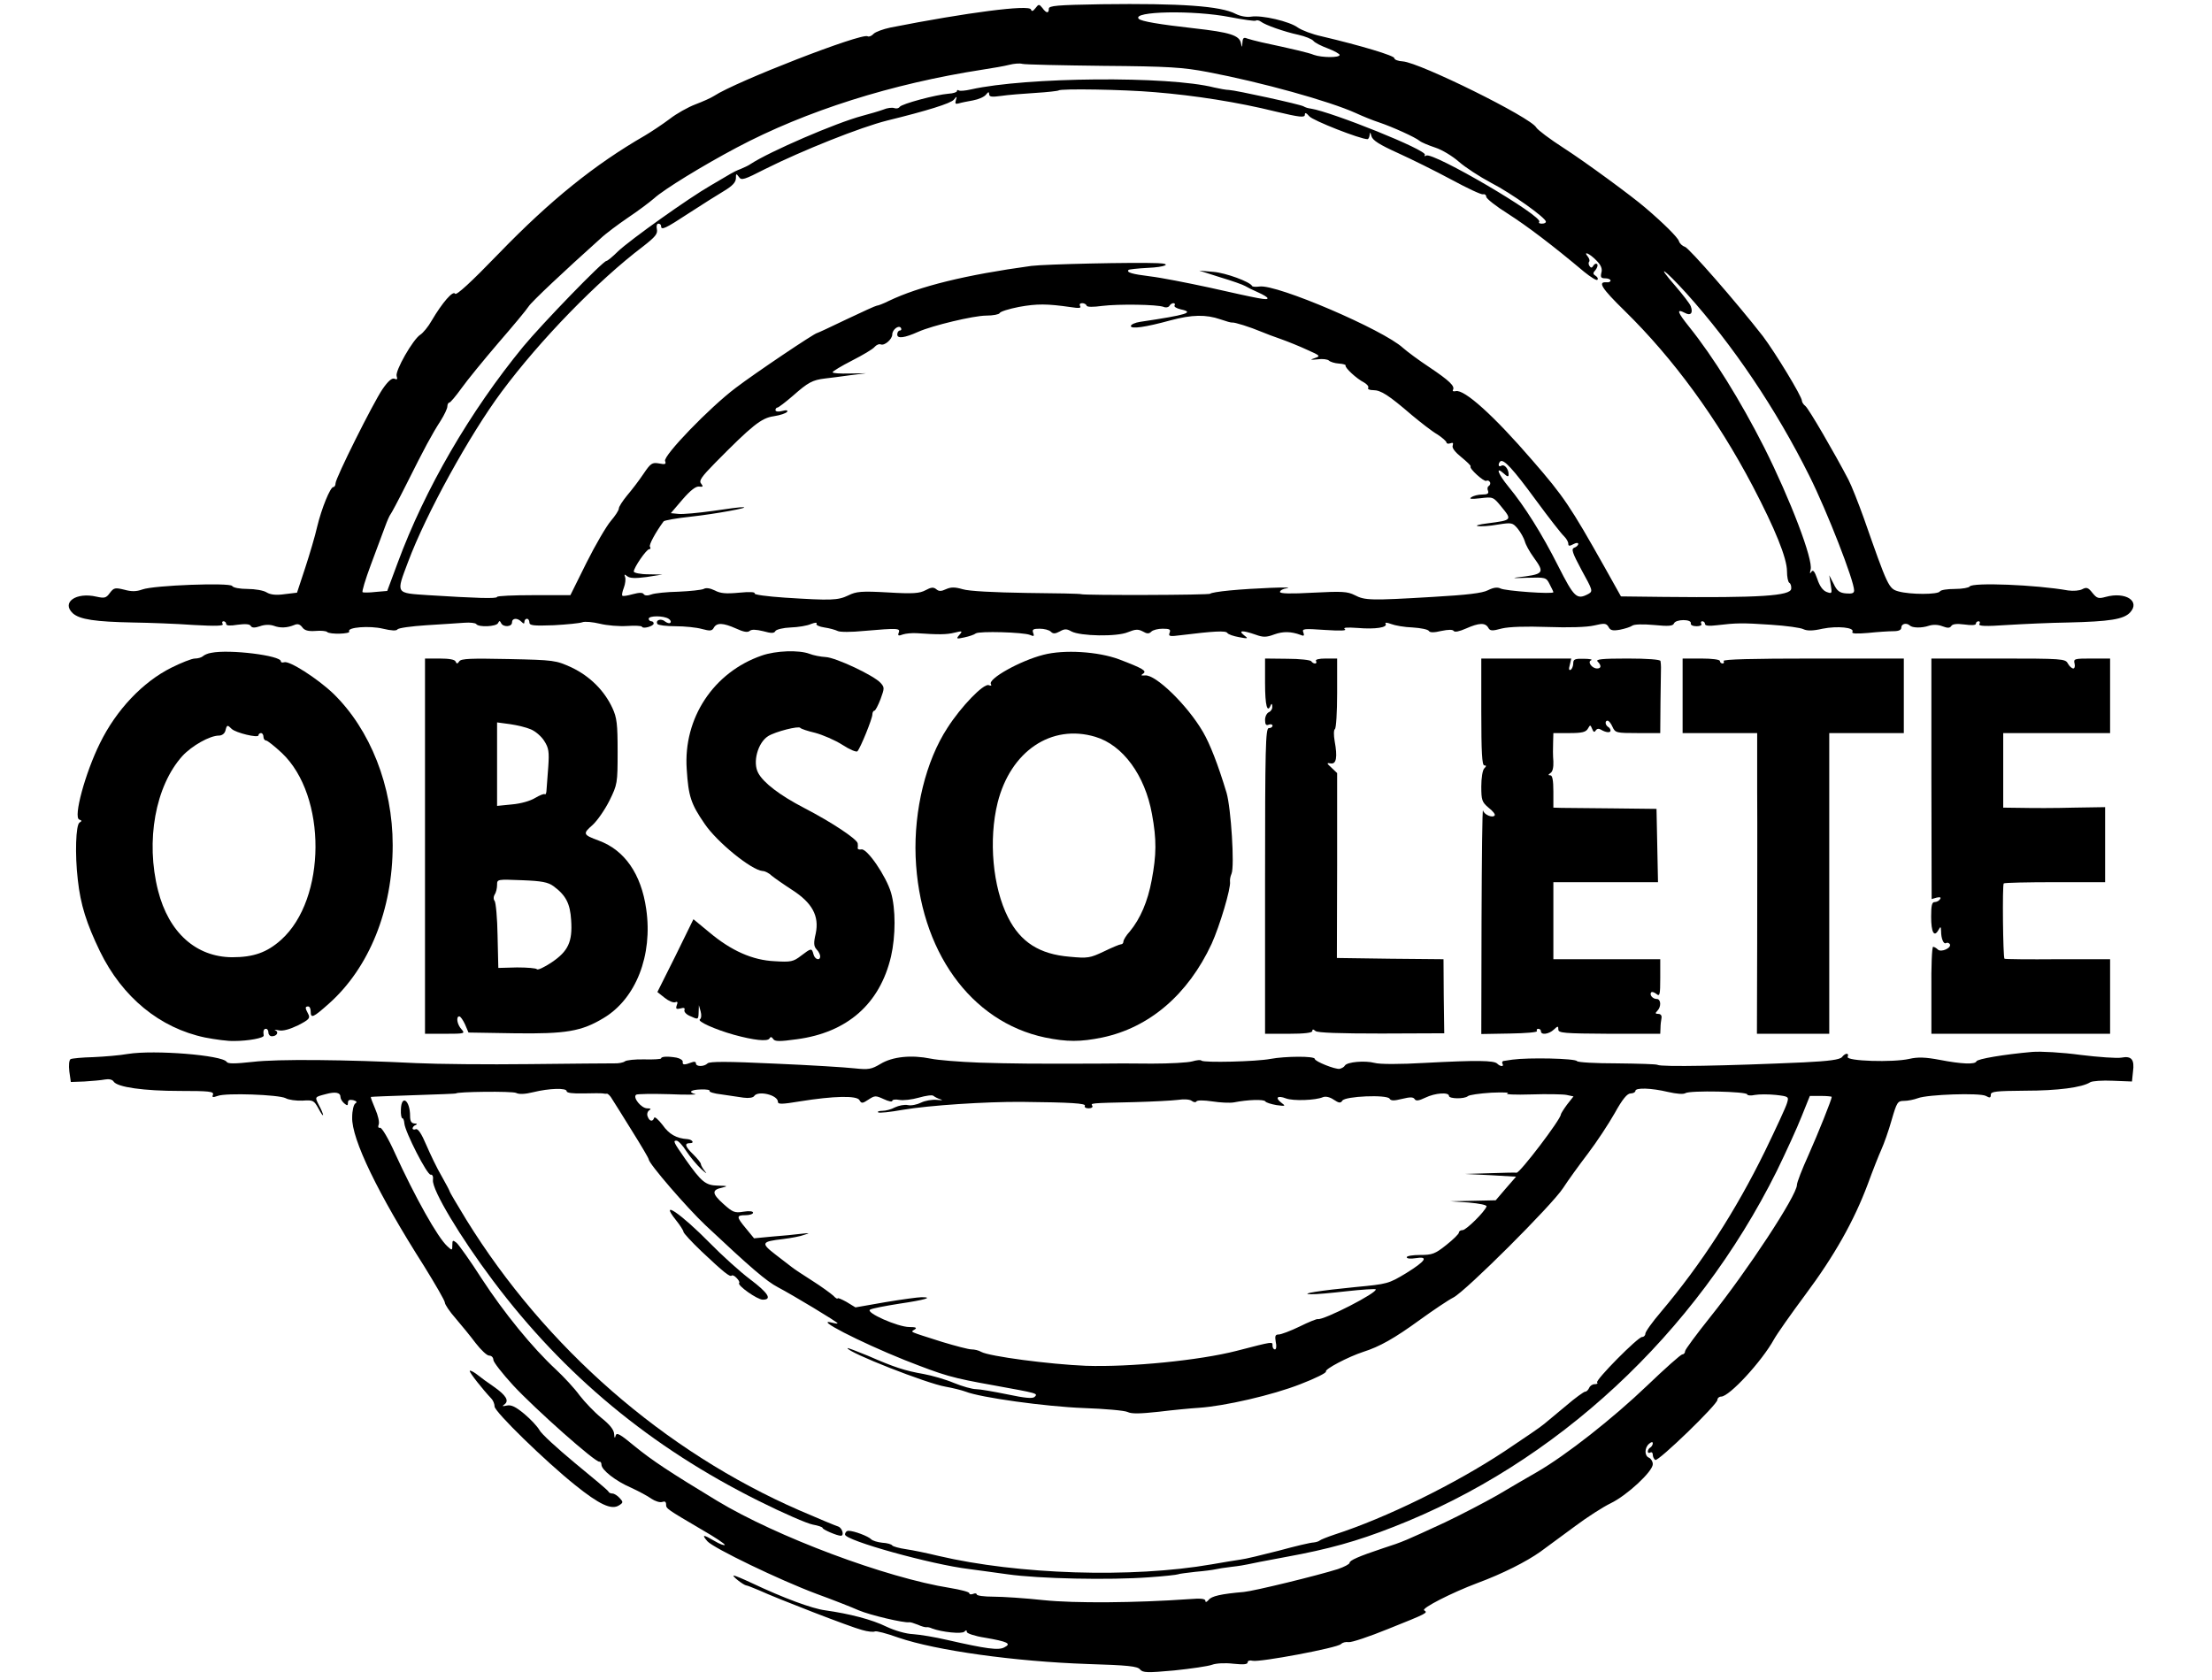<?xml version="1.0" standalone="no"?>
<!DOCTYPE svg PUBLIC "-//W3C//DTD SVG 20010904//EN"
 "http://www.w3.org/TR/2001/REC-SVG-20010904/DTD/svg10.dtd">
<svg version="1.0" xmlns="http://www.w3.org/2000/svg"
 width="890pt" height="676pt" viewBox="0 0 890 676"
 preserveAspectRatio="xMidYMid meet">
<g transform="translate(0,676) scale(0.1,-0.1)"
fill="#000000" stroke="none">
<path d="M4433 6743 c-180 -3 -213 -6 -213 -18 0 -20 -10 -19 -26 3 -13 16
-15 16 -28 -1 -10 -13 -15 -14 -18 -5 -7 20 -257 -12 -566 -73 -28 -6 -59 -17
-67 -25 -8 -9 -19 -13 -24 -10 -23 15 -530 -182 -618 -240 -12 -8 -46 -23 -75
-34 -29 -11 -76 -37 -104 -59 -28 -21 -73 -51 -100 -67 -201 -116 -379 -259
-587 -474 -112 -116 -171 -170 -176 -162 -8 14 -51 -35 -94 -108 -14 -25 -35
-50 -46 -57 -29 -18 -103 -147 -95 -167 4 -12 2 -15 -9 -10 -10 4 -26 -10 -48
-42 -38 -56 -189 -358 -189 -379 0 -8 -4 -15 -9 -15 -12 0 -47 -85 -65 -160
-8 -36 -30 -110 -48 -165 l-33 -100 -50 -6 c-35 -5 -57 -2 -72 7 -12 8 -47 14
-77 14 -31 0 -58 5 -62 12 -9 14 -314 3 -361 -14 -25 -9 -44 -9 -73 -1 -37 9
-42 8 -58 -13 -15 -21 -22 -22 -54 -15 -82 19 -142 -23 -95 -67 28 -25 91 -34
242 -37 66 -1 176 -5 244 -10 90 -5 122 -4 117 4 -4 6 -2 11 3 11 6 0 11 -5
11 -11 0 -7 16 -8 46 -3 31 4 49 3 53 -5 5 -8 16 -8 37 -1 19 7 40 7 55 2 26
-10 54 -9 83 3 13 6 23 3 32 -9 9 -13 24 -17 53 -15 22 2 43 0 47 -4 11 -11
96 -8 89 2 -10 17 82 24 136 11 33 -8 54 -9 58 -3 3 6 56 13 116 17 61 4 129
8 153 10 23 2 45 -1 48 -5 8 -14 82 -11 88 4 5 10 7 10 12 0 8 -18 44 -16 44
2 0 18 21 20 38 3 9 -9 12 -9 12 0 0 7 5 12 10 12 6 0 10 -7 10 -15 0 -12 16
-14 98 -11 53 3 105 8 115 12 10 4 42 1 71 -6 28 -7 77 -11 109 -9 31 2 58 1
60 -3 3 -10 47 2 47 13 0 5 -4 9 -10 9 -5 0 -10 5 -10 10 0 13 60 13 80 0 8
-5 11 -12 7 -16 -3 -4 -13 -1 -21 5 -16 14 -40 6 -31 -10 4 -5 36 -9 73 -9 37
0 85 -5 106 -11 33 -9 41 -8 48 5 12 21 37 20 89 -3 30 -14 47 -17 55 -10 8 7
26 6 55 -1 32 -9 44 -9 49 1 4 6 32 13 61 14 30 1 67 7 82 14 16 6 26 7 22 1
-3 -5 11 -12 32 -15 21 -3 45 -10 53 -14 8 -5 56 -5 105 0 139 12 148 11 141
-7 -5 -12 -1 -14 17 -7 12 4 37 6 55 5 87 -6 120 -6 152 2 32 8 34 7 20 -9
-14 -16 -12 -17 20 -10 19 4 40 11 46 16 13 10 191 5 218 -6 16 -7 18 -5 13 8
-5 14 0 17 26 17 18 0 38 -5 45 -12 9 -9 17 -9 36 1 19 11 28 11 47 0 36 -19
183 -22 227 -3 30 12 41 13 60 3 17 -10 25 -10 34 -1 7 7 27 12 46 12 28 0 33
-3 28 -16 -6 -15 0 -16 46 -10 130 16 180 19 186 9 4 -6 25 -13 47 -17 37 -7
39 -6 20 8 -25 20 -5 20 47 2 30 -11 43 -11 75 1 36 13 68 12 106 -2 13 -6 16
-3 11 10 -6 15 1 16 87 10 62 -4 89 -3 80 3 -9 7 8 8 52 5 71 -6 121 2 112 17
-4 6 6 5 22 -1 15 -6 54 -13 87 -14 32 -2 62 -8 65 -14 4 -7 21 -7 50 0 29 6
46 6 50 0 4 -6 23 -2 50 10 52 23 77 24 89 3 7 -13 15 -14 55 -3 30 7 95 9
184 6 84 -3 157 -1 187 6 42 10 49 9 58 -6 7 -14 17 -16 46 -11 20 4 42 11 49
16 7 6 43 7 87 3 60 -6 77 -4 81 6 7 18 71 18 68 1 -2 -7 8 -12 23 -12 14 0
23 4 19 10 -3 6 -1 10 4 10 6 0 11 -5 11 -11 0 -7 16 -9 48 -5 76 9 101 10
217 2 61 -4 120 -12 131 -18 15 -7 38 -7 77 2 60 12 131 5 120 -13 -4 -7 16
-8 63 -4 38 4 84 7 102 7 22 0 32 5 32 15 0 15 21 20 34 8 10 -10 48 -11 77
-1 16 5 36 5 54 -2 21 -8 30 -8 36 1 5 8 22 10 53 6 28 -4 46 -3 46 3 0 6 5
10 11 10 5 0 7 -5 3 -11 -5 -9 25 -10 112 -4 66 4 175 9 244 10 170 4 224 13
250 40 43 46 -18 85 -98 63 -29 -8 -35 -6 -53 16 -17 22 -24 24 -41 15 -11 -6
-36 -8 -57 -5 -129 23 -385 33 -396 16 -3 -5 -30 -10 -60 -10 -30 0 -57 -4
-60 -10 -8 -13 -119 -13 -166 0 -40 11 -43 18 -140 295 -22 61 -49 130 -62
155 -57 109 -160 286 -173 296 -8 6 -14 16 -14 21 0 18 -108 195 -157 260
-105 135 -298 356 -314 360 -10 3 -21 13 -24 23 -5 15 -61 71 -135 134 -53 46
-244 186 -328 240 -56 36 -105 73 -111 83 -21 40 -468 261 -537 266 -19 1 -34
7 -34 13 0 10 -132 50 -293 88 -37 8 -79 24 -95 35 -33 25 -146 51 -188 44
-18 -3 -44 2 -62 11 -61 32 -222 43 -539 39z m517 -52 c52 -10 99 -17 103 -14
4 3 13 1 20 -4 18 -14 95 -41 151 -53 27 -6 54 -17 60 -24 6 -8 32 -21 59 -31
26 -10 47 -22 47 -26 0 -12 -72 -11 -103 0 -22 9 -82 23 -212 51 -22 5 -48 12
-57 15 -14 6 -18 2 -19 -16 -2 -22 -2 -22 -6 -3 -6 32 -45 44 -188 60 -142 16
-212 28 -223 38 -31 31 221 36 368 7z m-512 -196 c266 -2 322 -6 422 -25 216
-41 489 -117 595 -165 28 -13 70 -30 95 -38 53 -18 144 -59 162 -74 7 -6 36
-18 63 -27 28 -9 70 -35 95 -57 25 -22 83 -60 130 -85 80 -41 219 -140 220
-156 0 -5 -7 -8 -17 -8 -9 0 -13 3 -10 7 21 20 -428 283 -455 267 -6 -4 -8 -3
-5 3 11 18 -372 172 -459 186 -10 1 -23 5 -29 9 -13 8 -274 65 -300 66 -11 0
-38 5 -60 10 -184 47 -757 42 -979 -8 -22 -5 -44 -7 -48 -4 -4 3 -8 2 -8 -3 0
-4 -15 -9 -33 -10 -52 -4 -189 -41 -197 -53 -4 -6 -13 -8 -22 -5 -8 3 -28 1
-44 -6 -16 -6 -54 -17 -84 -25 -106 -28 -374 -144 -450 -194 -8 -6 -26 -14
-40 -20 -14 -5 -32 -14 -40 -19 -8 -5 -44 -26 -80 -47 -89 -51 -323 -218 -373
-265 -22 -22 -43 -39 -47 -39 -14 0 -258 -252 -335 -345 -214 -261 -395 -572
-505 -870 l-42 -113 -47 -4 c-25 -3 -49 -3 -52 -1 -4 1 11 51 33 110 22 60 48
128 57 153 9 25 19 47 22 50 3 3 33 59 66 125 72 144 100 196 136 252 15 24
27 49 27 58 0 8 4 15 8 15 4 0 26 26 49 58 22 31 89 113 148 182 59 68 114
134 122 147 12 19 144 143 289 273 21 20 71 57 109 83 39 26 86 61 107 79 38
35 196 132 332 204 279 148 623 257 991 314 39 6 86 14 105 19 19 5 43 7 53 4
10 -3 157 -6 325 -8z m209 -106 c159 -13 333 -40 486 -78 96 -23 117 -25 117
-13 0 10 5 9 18 -6 14 -17 205 -92 234 -92 4 0 8 8 9 18 1 12 3 10 7 -6 5 -17
32 -34 107 -68 55 -25 152 -73 215 -107 63 -34 120 -61 127 -59 7 2 13 -3 13
-10 0 -7 39 -38 87 -68 78 -50 181 -128 307 -234 26 -21 50 -36 53 -32 4 4 1
11 -7 16 -11 7 -12 11 0 24 7 9 10 20 6 23 -4 4 -11 1 -15 -6 -6 -10 -10 -10
-16 -1 -4 6 -4 14 -1 17 3 3 1 12 -5 20 -21 25 7 13 34 -15 19 -19 25 -34 20
-50 -4 -18 -1 -22 16 -22 11 0 21 -4 21 -9 0 -5 -7 -8 -16 -7 -37 3 -20 -24
73 -115 196 -192 372 -433 515 -705 90 -172 138 -290 138 -343 0 -22 4 -42 9
-46 6 -3 9 -14 8 -24 -2 -29 -127 -37 -514 -33 l-171 2 -66 118 c-138 245
-164 284 -290 429 -155 180 -275 288 -309 279 -9 -2 -14 0 -11 5 9 15 -14 37
-96 92 -41 27 -88 62 -105 77 -79 73 -508 257 -577 247 -15 -2 -29 -1 -30 2
-8 17 -106 53 -156 57 l-57 5 85 -27 c47 -14 92 -30 100 -35 8 -5 32 -17 53
-26 20 -9 37 -19 37 -23 0 -9 -26 -4 -235 43 -88 19 -195 40 -238 45 -73 9
-96 16 -86 26 2 2 37 6 76 8 73 3 101 17 41 19 -96 4 -452 -4 -508 -11 -264
-36 -451 -82 -574 -141 -22 -11 -43 -19 -48 -19 -4 0 -59 -25 -122 -55 -62
-30 -116 -55 -118 -55 -10 0 -252 -163 -328 -221 -105 -79 -292 -273 -284
-294 5 -13 1 -15 -24 -10 -28 5 -34 1 -63 -42 -18 -27 -48 -66 -66 -87 -18
-22 -33 -45 -33 -52 0 -8 -15 -30 -32 -50 -18 -21 -62 -96 -98 -168 l-65 -131
-148 0 c-81 0 -147 -3 -147 -7 0 -8 -85 -5 -277 7 -133 9 -130 4 -81 134 72
193 248 512 376 684 156 210 387 447 569 585 50 39 60 51 56 70 -3 12 0 22 6
22 6 0 11 -4 11 -10 0 -18 17 -10 113 53 52 34 116 74 141 89 33 20 46 34 47
50 0 20 1 21 12 6 10 -15 20 -12 106 32 150 75 383 168 491 195 159 39 256 69
268 84 12 15 13 14 8 -2 -4 -14 -2 -17 12 -13 9 3 35 8 57 12 22 4 45 14 52
23 10 12 12 13 13 2 0 -11 11 -12 48 -7 26 4 88 9 137 12 50 3 92 8 94 10 8 8
262 4 388 -7z m2138 -809 c188 -209 361 -466 495 -735 72 -144 180 -422 180
-461 0 -11 -8 -14 -32 -12 -26 2 -37 10 -50 38 l-18 35 6 -38 c6 -36 5 -37
-17 -29 -15 6 -28 24 -37 52 -11 31 -17 39 -24 29 -6 -10 -7 -7 -3 9 11 39
-81 281 -187 492 -96 189 -204 363 -301 484 -49 61 -53 75 -18 57 23 -13 34
-1 24 26 -3 10 -32 47 -62 82 -82 94 -46 70 44 -29z m-2476 -56 c32 -5 42 -4
37 4 -4 7 -1 12 8 12 8 0 16 -4 18 -10 2 -6 26 -6 63 -1 64 8 221 6 247 -4 9
-4 19 -2 23 4 3 6 11 11 16 11 6 0 8 -4 5 -9 -4 -5 8 -12 25 -16 56 -12 26
-22 -163 -50 -21 -3 -38 -11 -38 -17 0 -13 58 -5 160 23 86 23 142 24 200 4
23 -8 44 -14 48 -13 8 2 72 -18 117 -37 17 -7 53 -21 80 -30 28 -10 75 -29
105 -43 52 -23 54 -25 30 -33 -21 -7 -19 -8 11 -5 20 3 41 0 46 -5 5 -5 23
-11 40 -12 17 -1 29 -5 27 -8 -4 -8 44 -53 74 -68 12 -7 20 -16 17 -22 -4 -5
6 -9 20 -9 31 0 62 -20 155 -100 36 -30 82 -66 103 -78 20 -13 37 -28 37 -33
0 -4 7 -6 15 -3 11 4 13 2 10 -9 -4 -9 9 -26 35 -47 22 -18 39 -34 37 -37 -8
-7 54 -63 63 -58 5 3 11 1 14 -4 4 -5 2 -12 -3 -16 -6 -3 -8 -12 -4 -20 4 -11
-2 -15 -23 -15 -16 0 -36 -5 -44 -11 -11 -7 -1 -8 36 -4 50 6 52 6 83 -32 46
-56 46 -56 -54 -69 -33 -4 -51 -9 -39 -11 11 -2 47 0 80 6 57 9 60 8 81 -17
12 -15 24 -37 28 -50 3 -13 19 -42 35 -64 47 -65 44 -69 -70 -82 -19 -2 0 -3
43 -1 76 2 78 2 92 -26 8 -15 15 -30 15 -32 0 -9 -195 5 -213 15 -12 6 -28 4
-50 -7 -23 -12 -84 -19 -222 -27 -251 -15 -274 -14 -314 7 -30 15 -51 16 -168
10 -90 -5 -133 -4 -133 3 0 6 12 13 28 15 39 7 -138 0 -230 -9 -43 -4 -78 -10
-78 -13 0 -6 -510 -7 -520 -2 -3 2 -102 4 -220 5 -128 2 -232 7 -257 15 -31 9
-47 9 -67 0 -19 -9 -29 -9 -39 0 -11 9 -21 8 -43 -4 -24 -13 -51 -15 -151 -9
-107 6 -128 4 -160 -12 -42 -20 -68 -21 -255 -9 -73 5 -125 12 -122 17 4 6
-22 7 -62 3 -53 -5 -76 -3 -98 9 -19 9 -35 12 -45 6 -9 -4 -54 -9 -101 -11
-47 -1 -96 -6 -109 -11 -15 -6 -27 -5 -31 1 -4 7 -18 7 -44 0 -21 -6 -40 -9
-42 -6 -3 2 0 17 6 32 6 16 8 35 5 43 -4 12 -3 12 9 3 10 -8 32 -9 77 -3 l64
10 -57 1 c-32 0 -58 6 -58 11 0 16 51 90 62 90 5 0 7 4 3 10 -5 7 22 57 55
102 3 4 53 13 110 19 100 11 241 37 210 38 -8 1 -63 -6 -122 -15 -58 -8 -121
-14 -138 -12 l-31 3 47 55 c32 37 54 54 67 52 16 -2 17 0 8 12 -10 11 1 27 56
83 149 151 186 181 236 188 26 4 50 12 54 18 4 6 -3 8 -21 3 -15 -4 -26 -2
-26 4 0 5 4 10 8 10 4 0 33 22 63 48 60 53 78 63 129 69 19 2 64 8 100 13 l65
8 -68 -1 c-37 -1 -67 1 -67 5 0 4 35 25 78 47 43 22 84 46 91 55 7 8 18 13 25
10 15 -6 46 21 46 40 0 20 27 40 35 26 3 -5 1 -10 -4 -10 -6 0 -11 -7 -11 -16
0 -18 29 -14 85 11 56 25 223 65 273 65 28 0 52 5 54 10 2 6 37 17 78 25 72
13 112 13 209 -1z m1871 -777 c52 -71 103 -136 113 -145 9 -9 17 -22 17 -30 0
-10 5 -10 20 -2 11 6 20 7 20 1 0 -5 -7 -12 -16 -15 -13 -5 -8 -20 30 -91 44
-80 46 -84 27 -95 -47 -25 -57 -15 -122 113 -64 127 -134 239 -200 319 -41 50
-54 84 -19 53 15 -14 20 -15 20 -4 0 22 -17 42 -29 35 -12 -8 -15 6 -5 17 13
12 51 -29 144 -156z"/>
<path d="M850 4133 c-14 -2 -29 -9 -34 -14 -6 -5 -20 -9 -32 -9 -12 0 -55 -17
-95 -37 -114 -57 -221 -169 -287 -304 -59 -119 -108 -299 -83 -307 11 -4 11
-6 1 -12 -15 -9 -19 -128 -7 -230 11 -101 35 -176 89 -288 90 -185 241 -309
423 -347 41 -8 93 -15 117 -14 57 0 121 12 119 22 -3 18 0 27 9 27 6 0 10 -7
10 -15 0 -8 6 -15 14 -15 20 0 29 17 14 24 -7 3 -1 3 13 0 17 -4 45 4 78 20
45 23 50 29 41 46 -13 24 -13 30 0 30 6 0 10 -9 10 -20 0 -30 10 -25 73 31
163 145 257 379 257 638 0 237 -90 465 -239 610 -64 61 -178 134 -198 126 -7
-2 -13 -1 -13 4 0 23 -206 49 -280 34z m82 -306 c16 -16 108 -38 108 -26 0 5
5 9 10 9 6 0 10 -7 10 -15 0 -8 5 -15 11 -15 5 0 34 -23 63 -50 182 -172 180
-588 -3 -752 -57 -51 -111 -70 -197 -70 -145 1 -255 99 -298 268 -51 200 -11
421 98 542 38 41 110 82 147 82 12 0 23 8 26 20 6 24 8 24 25 7z"/>
<path d="M3065 4122 c-194 -67 -316 -252 -302 -457 7 -110 17 -140 72 -220 50
-74 188 -186 233 -190 10 0 27 -9 37 -19 11 -9 48 -35 82 -57 81 -52 110 -105
95 -176 -9 -38 -8 -51 4 -64 8 -8 14 -21 14 -27 0 -20 -22 -13 -27 8 -7 26 -9
25 -50 -6 -31 -24 -41 -26 -106 -22 -89 4 -175 42 -264 117 l-63 52 -72 -147
-73 -146 29 -23 c16 -13 35 -21 43 -18 9 4 11 0 6 -12 -5 -15 -2 -17 15 -13
13 4 19 2 16 -6 -3 -7 7 -18 21 -24 35 -16 35 -16 36 16 l1 27 7 -25 c4 -14 3
-28 -3 -32 -12 -8 62 -41 137 -62 80 -22 135 -28 143 -15 4 8 9 7 15 -2 6 -10
24 -11 95 -1 203 27 334 142 379 333 19 83 19 192 0 257 -20 67 -96 178 -119
174 -9 -2 -16 1 -15 5 1 4 1 13 0 19 -2 17 -104 85 -216 143 -98 51 -163 101
-184 140 -24 43 -2 123 40 149 29 18 123 42 129 33 3 -4 30 -13 60 -20 30 -8
79 -29 109 -48 29 -19 57 -31 61 -26 12 13 60 131 60 148 0 8 4 15 8 15 4 0
15 21 25 47 16 44 16 47 0 65 -27 30 -180 102 -221 104 -20 1 -50 7 -65 13
-42 16 -135 13 -192 -7z"/>
<path d="M4198 4125 c-94 -24 -224 -97 -211 -118 4 -6 0 -8 -9 -4 -21 7 -111
-86 -166 -172 -87 -133 -135 -331 -128 -518 15 -378 221 -665 521 -728 88 -18
142 -18 230 0 190 40 345 173 440 377 33 73 78 224 74 250 -1 7 1 21 6 32 13
29 -2 265 -20 326 -35 116 -67 197 -95 245 -63 108 -191 232 -233 227 -16 -1
-18 0 -8 7 17 11 0 21 -97 58 -84 31 -220 40 -304 18z m209 -330 c111 -33 200
-155 228 -311 19 -103 18 -164 -1 -265 -16 -87 -46 -156 -88 -207 -15 -16 -26
-35 -26 -41 0 -6 -4 -11 -10 -11 -5 0 -36 -13 -69 -29 -55 -26 -64 -28 -137
-21 -122 10 -198 59 -248 158 -62 122 -79 313 -42 462 52 207 216 318 393 265z"/>
<path d="M1710 3355 l0 -755 82 0 c78 0 80 1 65 18 -18 19 -23 52 -9 52 5 0
15 -15 23 -32 l14 -33 184 -3 c209 -3 271 8 359 61 131 78 199 253 172 439
-20 141 -87 237 -190 275 -65 24 -66 28 -26 63 19 17 50 62 68 98 32 65 33 70
33 197 0 112 -3 137 -21 176 -33 71 -91 128 -164 163 -64 29 -69 30 -254 34
-151 3 -190 2 -198 -9 -7 -11 -11 -11 -15 -1 -3 8 -26 12 -64 12 l-59 0 0
-755z m426 470 c19 -8 43 -29 54 -47 18 -28 20 -44 16 -103 -3 -38 -6 -80 -7
-93 0 -13 -4 -21 -7 -18 -3 3 -20 -4 -39 -15 -19 -12 -58 -23 -93 -26 l-60 -6
0 168 0 168 52 -7 c28 -4 66 -13 84 -21z m91 -631 c50 -37 67 -70 71 -137 6
-87 -12 -125 -79 -170 -30 -20 -56 -32 -59 -27 -3 4 -39 7 -80 7 l-75 -2 -3
129 c-1 71 -7 135 -12 141 -5 6 -5 16 0 25 6 8 10 26 10 39 0 23 0 23 100 19
80 -3 105 -8 127 -24z"/>
<path d="M5090 4010 c0 -89 9 -123 23 -87 3 7 6 5 6 -6 1 -10 -6 -20 -14 -23
-8 -4 -15 -17 -15 -31 0 -18 4 -24 15 -19 8 3 15 1 15 -4 0 -6 -7 -10 -15 -10
-13 0 -15 -80 -15 -615 l0 -615 95 0 c64 0 95 4 95 11 0 8 4 8 13 0 9 -7 95
-10 266 -10 l252 1 -2 149 -1 149 -214 2 -215 3 1 372 0 372 -22 21 c-21 19
-21 21 -4 18 23 -4 28 25 16 90 -4 23 -4 45 1 48 5 3 9 68 9 145 l0 139 -46 0
c-27 0 -43 -4 -39 -10 3 -5 2 -10 -4 -10 -5 0 -12 4 -15 9 -3 5 -47 10 -96 10
l-90 1 0 -100z"/>
<path d="M5960 3895 c0 -161 3 -215 12 -215 9 0 9 -3 0 -12 -7 -7 -12 -39 -12
-73 0 -55 3 -63 29 -85 17 -13 28 -27 25 -31 -7 -12 -43 2 -47 20 -3 9 -5
-190 -6 -442 l-1 -458 115 2 c64 1 112 5 109 10 -3 5 0 9 5 9 6 0 11 -4 11
-10 0 -16 32 -12 52 7 16 15 18 15 18 0 0 -14 23 -16 205 -17 l205 0 1 23 c0
12 2 30 4 40 2 10 -3 17 -13 17 -12 0 -13 3 -4 12 17 17 15 48 -2 48 -17 0
-31 18 -22 27 3 3 12 0 21 -7 13 -11 15 -3 15 64 l0 76 -215 0 -215 0 0 155 0
155 210 0 211 0 -3 148 -3 147 -175 2 c-96 1 -190 2 -207 2 l-33 1 0 65 c0 45
-4 65 -12 65 -10 0 -9 3 0 9 9 5 13 23 12 47 -2 22 -2 56 -1 77 l1 37 65 0
c51 0 66 4 74 18 9 16 10 16 17 -1 5 -13 9 -15 14 -7 5 8 13 9 21 4 20 -12 39
-14 39 -4 0 5 -4 12 -10 15 -12 8 -13 25 -2 25 5 0 14 -11 20 -25 11 -24 15
-25 102 -25 l90 0 1 125 c1 69 2 132 2 140 0 8 -1 20 -2 25 -1 6 -52 10 -133
10 -103 0 -129 -3 -120 -12 16 -16 15 -28 -2 -28 -21 0 -40 27 -24 33 7 3 -6
6 -29 6 -36 1 -43 -2 -43 -18 0 -11 -5 -23 -10 -26 -7 -4 -9 2 -4 19 l6 26
-181 0 -181 0 0 -215z"/>
<path d="M6770 3960 l0 -150 150 0 150 0 0 -237 c1 -131 0 -403 0 -605 l-1
-368 146 0 145 0 0 605 0 605 150 0 150 0 0 150 0 150 -366 0 c-241 0 -363 -3
-359 -10 3 -5 1 -10 -4 -10 -6 0 -11 5 -11 10 0 6 -32 10 -75 10 l-75 0 0
-150z"/>
<path d="M7771 3626 l1 -484 20 6 c14 3 19 1 14 -6 -4 -7 -14 -12 -22 -12 -11
0 -14 -14 -14 -59 0 -63 12 -84 29 -54 9 16 10 16 11 -4 0 -30 10 -54 20 -48
5 3 11 1 15 -4 9 -15 -35 -35 -48 -22 -6 6 -15 11 -19 11 -5 0 -8 -79 -7 -175
l0 -175 360 0 359 0 0 150 0 150 -211 0 c-116 -1 -213 0 -214 2 -6 6 -9 297
-3 303 3 3 96 5 207 5 l201 0 0 151 0 151 -127 -2 c-71 -2 -163 -2 -205 -1
l-78 1 0 150 0 150 215 0 215 0 0 150 0 150 -74 0 c-69 0 -74 -1 -69 -20 3
-11 0 -20 -5 -20 -6 0 -16 9 -22 20 -10 19 -21 20 -280 20 l-269 0 0 -484z"/>
<path d="M515 2519 c-33 -6 -96 -11 -140 -13 -44 -1 -85 -5 -91 -8 -6 -4 -8
-24 -5 -50 l6 -42 55 2 c30 2 67 5 82 8 16 3 30 0 35 -8 14 -23 122 -38 267
-38 117 0 137 -2 133 -15 -5 -11 -1 -12 19 -5 33 13 245 5 273 -9 12 -7 43
-11 68 -10 43 3 46 1 64 -31 10 -19 18 -31 19 -27 0 4 -7 22 -16 38 -18 36
-19 34 26 46 40 11 60 7 60 -12 0 -7 7 -18 15 -25 12 -10 15 -10 15 3 0 10 6
13 21 10 14 -4 17 -8 9 -13 -7 -4 -13 -29 -13 -56 -3 -87 104 -308 290 -600
45 -73 83 -138 83 -146 0 -7 19 -36 43 -63 24 -28 60 -72 81 -100 21 -27 45
-50 54 -50 10 0 17 -8 17 -17 0 -9 36 -55 80 -103 85 -92 332 -312 347 -307 4
1 8 -4 8 -12 0 -21 57 -66 120 -93 30 -14 66 -33 81 -44 15 -10 34 -16 43 -13
11 4 16 1 16 -10 0 -17 2 -18 143 -101 54 -31 96 -59 93 -62 -3 -3 -21 4 -41
16 -46 27 -53 27 -29 -1 25 -28 290 -156 440 -212 66 -24 142 -54 169 -66 44
-19 184 -52 203 -48 4 1 20 -4 35 -10 15 -7 31 -11 35 -10 4 1 14 -1 22 -5 40
-15 120 -23 130 -13 7 7 10 7 10 -1 0 -6 33 -17 72 -23 93 -16 109 -24 79 -39
-23 -13 -73 -6 -231 30 -47 11 -107 21 -135 23 -29 1 -74 14 -108 30 -59 29
-148 52 -247 66 -53 7 -167 49 -298 111 -34 16 -65 29 -70 29 -9 -1 40 -39 51
-40 4 0 26 -9 50 -19 74 -34 371 -149 415 -160 23 -7 47 -9 52 -6 5 3 48 -8
95 -25 152 -52 469 -96 760 -106 163 -5 202 -9 212 -22 11 -13 28 -14 137 -4
68 7 137 17 153 23 16 6 52 8 86 4 40 -4 57 -3 57 6 0 6 8 9 20 6 27 -7 342
52 355 67 6 6 19 10 31 8 11 -2 83 22 159 53 160 64 161 65 145 75 -12 8 111
71 215 110 100 37 197 86 253 126 30 22 93 68 140 103 48 36 112 77 143 92 66
32 169 128 169 157 0 11 -7 22 -15 26 -19 7 -19 40 0 56 9 8 15 9 15 2 0 -6
-5 -14 -10 -17 -6 -3 -10 -11 -10 -16 0 -6 5 -7 10 -4 6 3 10 -1 10 -9 0 -8 5
-18 10 -21 12 -7 250 223 250 242 0 7 7 13 15 13 33 0 164 142 213 231 11 20
67 100 125 178 118 158 197 299 252 446 20 55 45 118 55 140 10 22 29 75 41
118 21 72 24 77 50 77 15 0 40 5 56 11 39 15 249 22 273 9 16 -9 20 -8 20 5 0
13 21 15 138 16 131 0 230 13 262 34 8 5 49 8 91 6 l77 -3 4 39 c7 50 -6 65
-47 57 -17 -3 -91 2 -164 11 -73 10 -161 15 -195 12 -112 -10 -221 -28 -224
-38 -5 -13 -59 -11 -147 6 -58 11 -89 12 -123 4 -66 -15 -254 -9 -248 8 7 17
-9 17 -23 -1 -9 -10 -51 -16 -154 -21 -312 -14 -573 -19 -588 -10 -4 3 -77 5
-163 6 -86 0 -158 4 -161 9 -7 11 -195 15 -260 6 -11 -2 -26 -4 -33 -5 -7 0
-10 -6 -7 -11 8 -13 -8 -13 -21 0 -13 13 -82 14 -289 3 -103 -6 -184 -6 -205
0 -38 10 -110 4 -119 -11 -3 -6 -13 -11 -21 -13 -18 -3 -100 30 -100 40 0 12
-119 11 -178 0 -57 -11 -268 -16 -278 -7 -3 4 -20 2 -37 -3 -18 -5 -90 -9
-162 -9 -71 1 -170 1 -220 0 -261 -1 -343 0 -475 4 -79 3 -167 10 -195 16 -79
16 -154 8 -202 -21 -37 -22 -48 -24 -105 -18 -35 4 -179 13 -321 19 -190 9
-262 9 -270 1 -14 -14 -47 -14 -47 0 0 7 -7 8 -17 4 -29 -11 -38 -11 -36 2 1
6 -10 14 -25 17 -34 6 -62 5 -62 -3 0 -3 -30 -5 -67 -4 -37 1 -73 -3 -79 -8
-6 -5 -27 -9 -45 -8 -19 0 -171 -1 -339 -3 -168 -2 -372 0 -455 4 -282 14
-559 17 -658 5 -73 -8 -100 -8 -105 0 -17 27 -291 49 -397 32z m1765 -150 c0
-7 24 -10 68 -9 37 1 72 1 77 0 6 -1 13 -2 17 -1 4 0 14 -9 21 -22 8 -12 44
-70 80 -128 37 -59 67 -110 67 -114 0 -17 154 -195 228 -265 183 -172 246
-226 292 -250 59 -31 240 -140 240 -145 0 -2 -9 -1 -20 2 -84 22 108 -77 290
-150 161 -63 186 -71 360 -102 176 -32 177 -32 163 -46 -8 -8 -39 -5 -110 10
-54 11 -111 21 -126 21 -15 0 -55 11 -89 25 -33 14 -89 30 -122 36 -75 13
-118 27 -223 73 -46 19 -83 33 -83 31 0 -17 321 -143 394 -155 28 -5 65 -14
81 -20 60 -24 321 -60 474 -66 86 -3 166 -10 178 -16 16 -8 51 -7 125 1 57 7
130 14 163 16 103 7 295 51 407 95 60 23 106 46 103 51 -6 9 89 59 150 79 66
21 125 54 228 129 54 39 115 80 135 90 50 26 396 371 441 440 20 31 65 93 100
139 35 46 83 119 108 163 31 56 50 79 64 79 10 0 19 5 19 10 0 14 64 12 131
-4 35 -8 62 -10 70 -5 18 12 249 7 249 -5 0 -4 14 -6 31 -2 17 3 55 3 84 0 52
-6 53 -7 45 -33 -4 -15 -44 -101 -88 -192 -119 -243 -257 -456 -419 -648 -35
-41 -63 -80 -63 -88 0 -7 -6 -13 -13 -13 -17 0 -189 -174 -181 -183 4 -4 0 -7
-10 -7 -9 0 -19 -7 -22 -15 -4 -8 -10 -15 -16 -15 -5 0 -40 -25 -76 -56 -37
-31 -77 -64 -89 -74 -11 -10 -83 -59 -158 -109 -201 -133 -478 -269 -685 -336
-30 -10 -57 -21 -60 -24 -3 -3 -14 -7 -25 -8 -11 0 -74 -15 -140 -33 -66 -17
-136 -34 -155 -36 -19 -3 -71 -11 -115 -19 -322 -56 -779 -41 -1099 34 -45 11
-103 23 -131 27 -27 4 -52 11 -55 15 -3 5 -21 10 -40 11 -19 2 -39 8 -45 14
-11 12 -69 34 -91 34 -8 0 -14 -7 -14 -15 0 -24 348 -121 500 -139 25 -3 94
-13 154 -21 126 -18 411 -24 570 -12 60 4 112 10 116 12 3 2 35 6 70 10 36 3
72 8 80 10 8 2 38 7 65 10 28 3 57 8 65 10 8 2 78 16 155 30 170 31 285 63
430 120 656 255 1217 776 1544 1433 37 76 82 174 100 220 l33 82 44 0 c24 0
44 -2 44 -4 0 -10 -54 -145 -94 -235 -25 -55 -46 -109 -46 -119 0 -42 -199
-345 -349 -532 -55 -69 -101 -131 -101 -137 0 -7 -5 -13 -11 -13 -6 0 -70 -57
-142 -126 -139 -133 -325 -279 -442 -347 -38 -22 -111 -64 -161 -94 -51 -29
-145 -78 -210 -109 -158 -73 -168 -78 -249 -104 -99 -33 -135 -49 -135 -59 0
-5 -21 -16 -47 -25 -82 -26 -336 -88 -378 -92 -93 -8 -131 -17 -142 -32 -8 -9
-13 -11 -13 -4 0 9 -19 11 -67 7 -215 -15 -458 -17 -584 -4 -74 8 -164 14
-202 14 -37 0 -67 4 -67 9 0 4 -7 6 -15 2 -8 -3 -15 -2 -15 3 0 5 -35 14 -77
21 -258 41 -698 206 -938 351 -188 114 -260 161 -332 220 -59 49 -72 56 -76
42 -3 -13 -5 -10 -6 7 -1 17 -18 38 -52 65 -27 22 -66 63 -87 90 -20 28 -63
74 -95 104 -95 88 -209 228 -299 366 -46 72 -92 136 -101 144 -15 12 -17 11
-17 -9 0 -22 -1 -23 -20 -5 -39 35 -130 198 -211 375 -26 58 -53 104 -60 102
-7 -2 -9 4 -5 14 3 9 -3 36 -14 61 -11 26 -19 47 -18 49 2 1 80 4 173 7 94 3
170 6 170 7 0 7 227 10 242 2 11 -6 36 -5 68 3 65 16 135 18 135 4z m575 1
c-3 -4 19 -11 48 -14 28 -4 68 -10 88 -13 22 -3 39 0 43 6 15 24 96 5 96 -23
0 -10 16 -10 88 2 137 22 230 24 240 5 8 -14 12 -14 36 2 26 17 29 17 62 2 19
-9 34 -12 34 -7 0 5 13 7 28 4 16 -3 51 1 79 9 28 8 55 12 59 7 5 -4 18 -11
29 -14 11 -3 4 -4 -15 -2 -19 2 -48 -3 -64 -11 -16 -8 -40 -13 -53 -10 -14 3
-37 -2 -52 -9 -14 -8 -37 -14 -50 -14 -13 0 -22 -3 -18 -6 3 -4 48 1 99 10
105 18 335 33 478 32 200 -2 261 -6 255 -16 -3 -5 3 -10 15 -10 12 0 18 5 15
10 -7 11 -11 11 170 15 72 2 150 6 174 9 25 4 49 2 56 -4 8 -6 16 -7 19 -2 3
5 29 5 63 0 32 -5 72 -7 88 -4 56 11 120 13 126 4 3 -5 23 -11 45 -15 37 -5
38 -4 19 10 -26 20 -15 30 19 17 29 -11 119 -8 149 5 10 4 27 1 43 -10 21 -14
28 -15 35 -4 11 18 179 25 190 8 5 -9 18 -9 50 -1 33 8 45 8 51 -1 5 -8 16 -7
43 6 39 19 95 23 95 7 0 -12 62 -13 76 -1 5 5 47 11 94 14 47 2 76 1 65 -3
-11 -4 32 -6 95 -4 63 2 128 1 143 -2 l28 -6 -26 -33 c-14 -19 -25 -37 -25
-40 0 -19 -165 -236 -178 -234 -4 1 -52 0 -107 -2 l-100 -3 102 -5 103 -6 -41
-47 -41 -48 -91 -2 -92 -2 75 -5 c43 -4 74 -10 71 -16 -7 -21 -82 -95 -96 -95
-8 0 -15 -4 -15 -10 0 -5 -23 -28 -51 -50 -45 -36 -57 -40 -105 -40 -30 0 -54
-4 -54 -9 0 -6 16 -7 35 -4 55 9 42 -11 -37 -60 -71 -43 -76 -44 -203 -56
-143 -14 -232 -28 -180 -29 17 -1 81 5 143 12 62 7 115 10 117 8 12 -12 -211
-126 -233 -120 -4 1 -37 -12 -73 -30 -37 -18 -75 -32 -84 -32 -14 0 -16 -6
-12 -30 4 -17 2 -30 -3 -30 -6 0 -10 7 -10 15 0 17 6 18 -145 -21 -148 -38
-427 -66 -606 -60 -146 6 -389 38 -421 56 -10 6 -27 10 -39 10 -12 0 -65 14
-118 30 -138 44 -128 39 -111 50 11 7 5 10 -21 10 -47 0 -179 59 -158 70 8 5
61 15 118 24 102 15 139 26 89 26 -14 0 -80 -9 -146 -20 l-120 -21 -36 22
c-20 11 -36 18 -36 14 0 -3 -8 1 -17 11 -10 9 -48 37 -86 61 -38 24 -74 48
-81 54 -6 5 -35 27 -65 50 -61 47 -58 53 30 63 32 4 70 11 85 17 25 8 23 8
-14 4 -23 -3 -75 -8 -115 -11 l-73 -7 -32 39 c-40 48 -40 54 -2 54 17 0 30 5
30 10 0 6 -15 8 -39 4 -35 -6 -43 -2 -80 31 -47 42 -48 57 -5 66 24 6 22 7
-17 8 -50 1 -66 14 -131 106 -48 69 -51 75 -36 75 7 0 25 -19 40 -43 15 -23
42 -55 60 -72 18 -16 25 -21 15 -9 -9 11 -17 25 -17 30 0 5 -14 22 -30 38 -34
33 -38 46 -13 46 18 0 9 14 -10 16 -46 3 -75 20 -101 57 -17 22 -32 35 -34 29
-5 -17 -19 -15 -26 5 -4 9 -1 20 6 25 9 5 7 8 -8 8 -24 0 -60 45 -44 55 5 3
64 4 132 2 68 -3 115 -2 106 0 -31 8 -19 18 22 19 22 1 38 -2 35 -6z"/>
<path d="M1613 2295 c-1 -19 2 -35 6 -35 4 0 7 -9 8 -21 3 -34 92 -209 106
-206 7 1 11 -7 9 -22 -4 -39 109 -228 242 -405 286 -381 635 -670 1069 -886
98 -49 195 -91 217 -95 22 -4 40 -10 40 -14 0 -6 58 -31 73 -31 15 0 6 31 -10
37 -10 3 -80 32 -156 65 -544 237 -1022 654 -1341 1170 -36 59 -66 110 -66
112 0 3 -15 31 -33 63 -19 32 -46 89 -62 126 -19 45 -33 66 -42 63 -7 -3 -13
-1 -13 3 0 5 6 12 13 14 7 3 5 6 -5 6 -13 1 -18 9 -18 30 0 64 -35 89 -37 26z"/>
<path d="M2719 1851 c17 -21 31 -43 31 -48 0 -5 33 -41 73 -79 88 -83 114
-104 121 -97 3 3 12 -1 20 -10 8 -8 13 -17 10 -20 -9 -9 73 -67 95 -67 39 0
22 27 -51 82 -40 30 -113 96 -163 147 -115 117 -204 178 -136 92z"/>
<path d="M1890 1243 c0 -8 52 -74 87 -111 7 -7 13 -22 13 -32 0 -21 203 -219
324 -316 97 -78 146 -101 176 -82 18 11 18 14 3 30 -9 10 -22 18 -29 18 -7 0
-14 3 -16 8 -1 4 -62 55 -134 114 -71 59 -137 119 -144 134 -8 14 -35 43 -60
64 -35 29 -53 38 -71 34 -18 -4 -20 -3 -10 4 21 15 7 37 -41 71 -24 16 -55 39
-70 51 -16 12 -28 17 -28 13z"/>
</g>
</svg>
